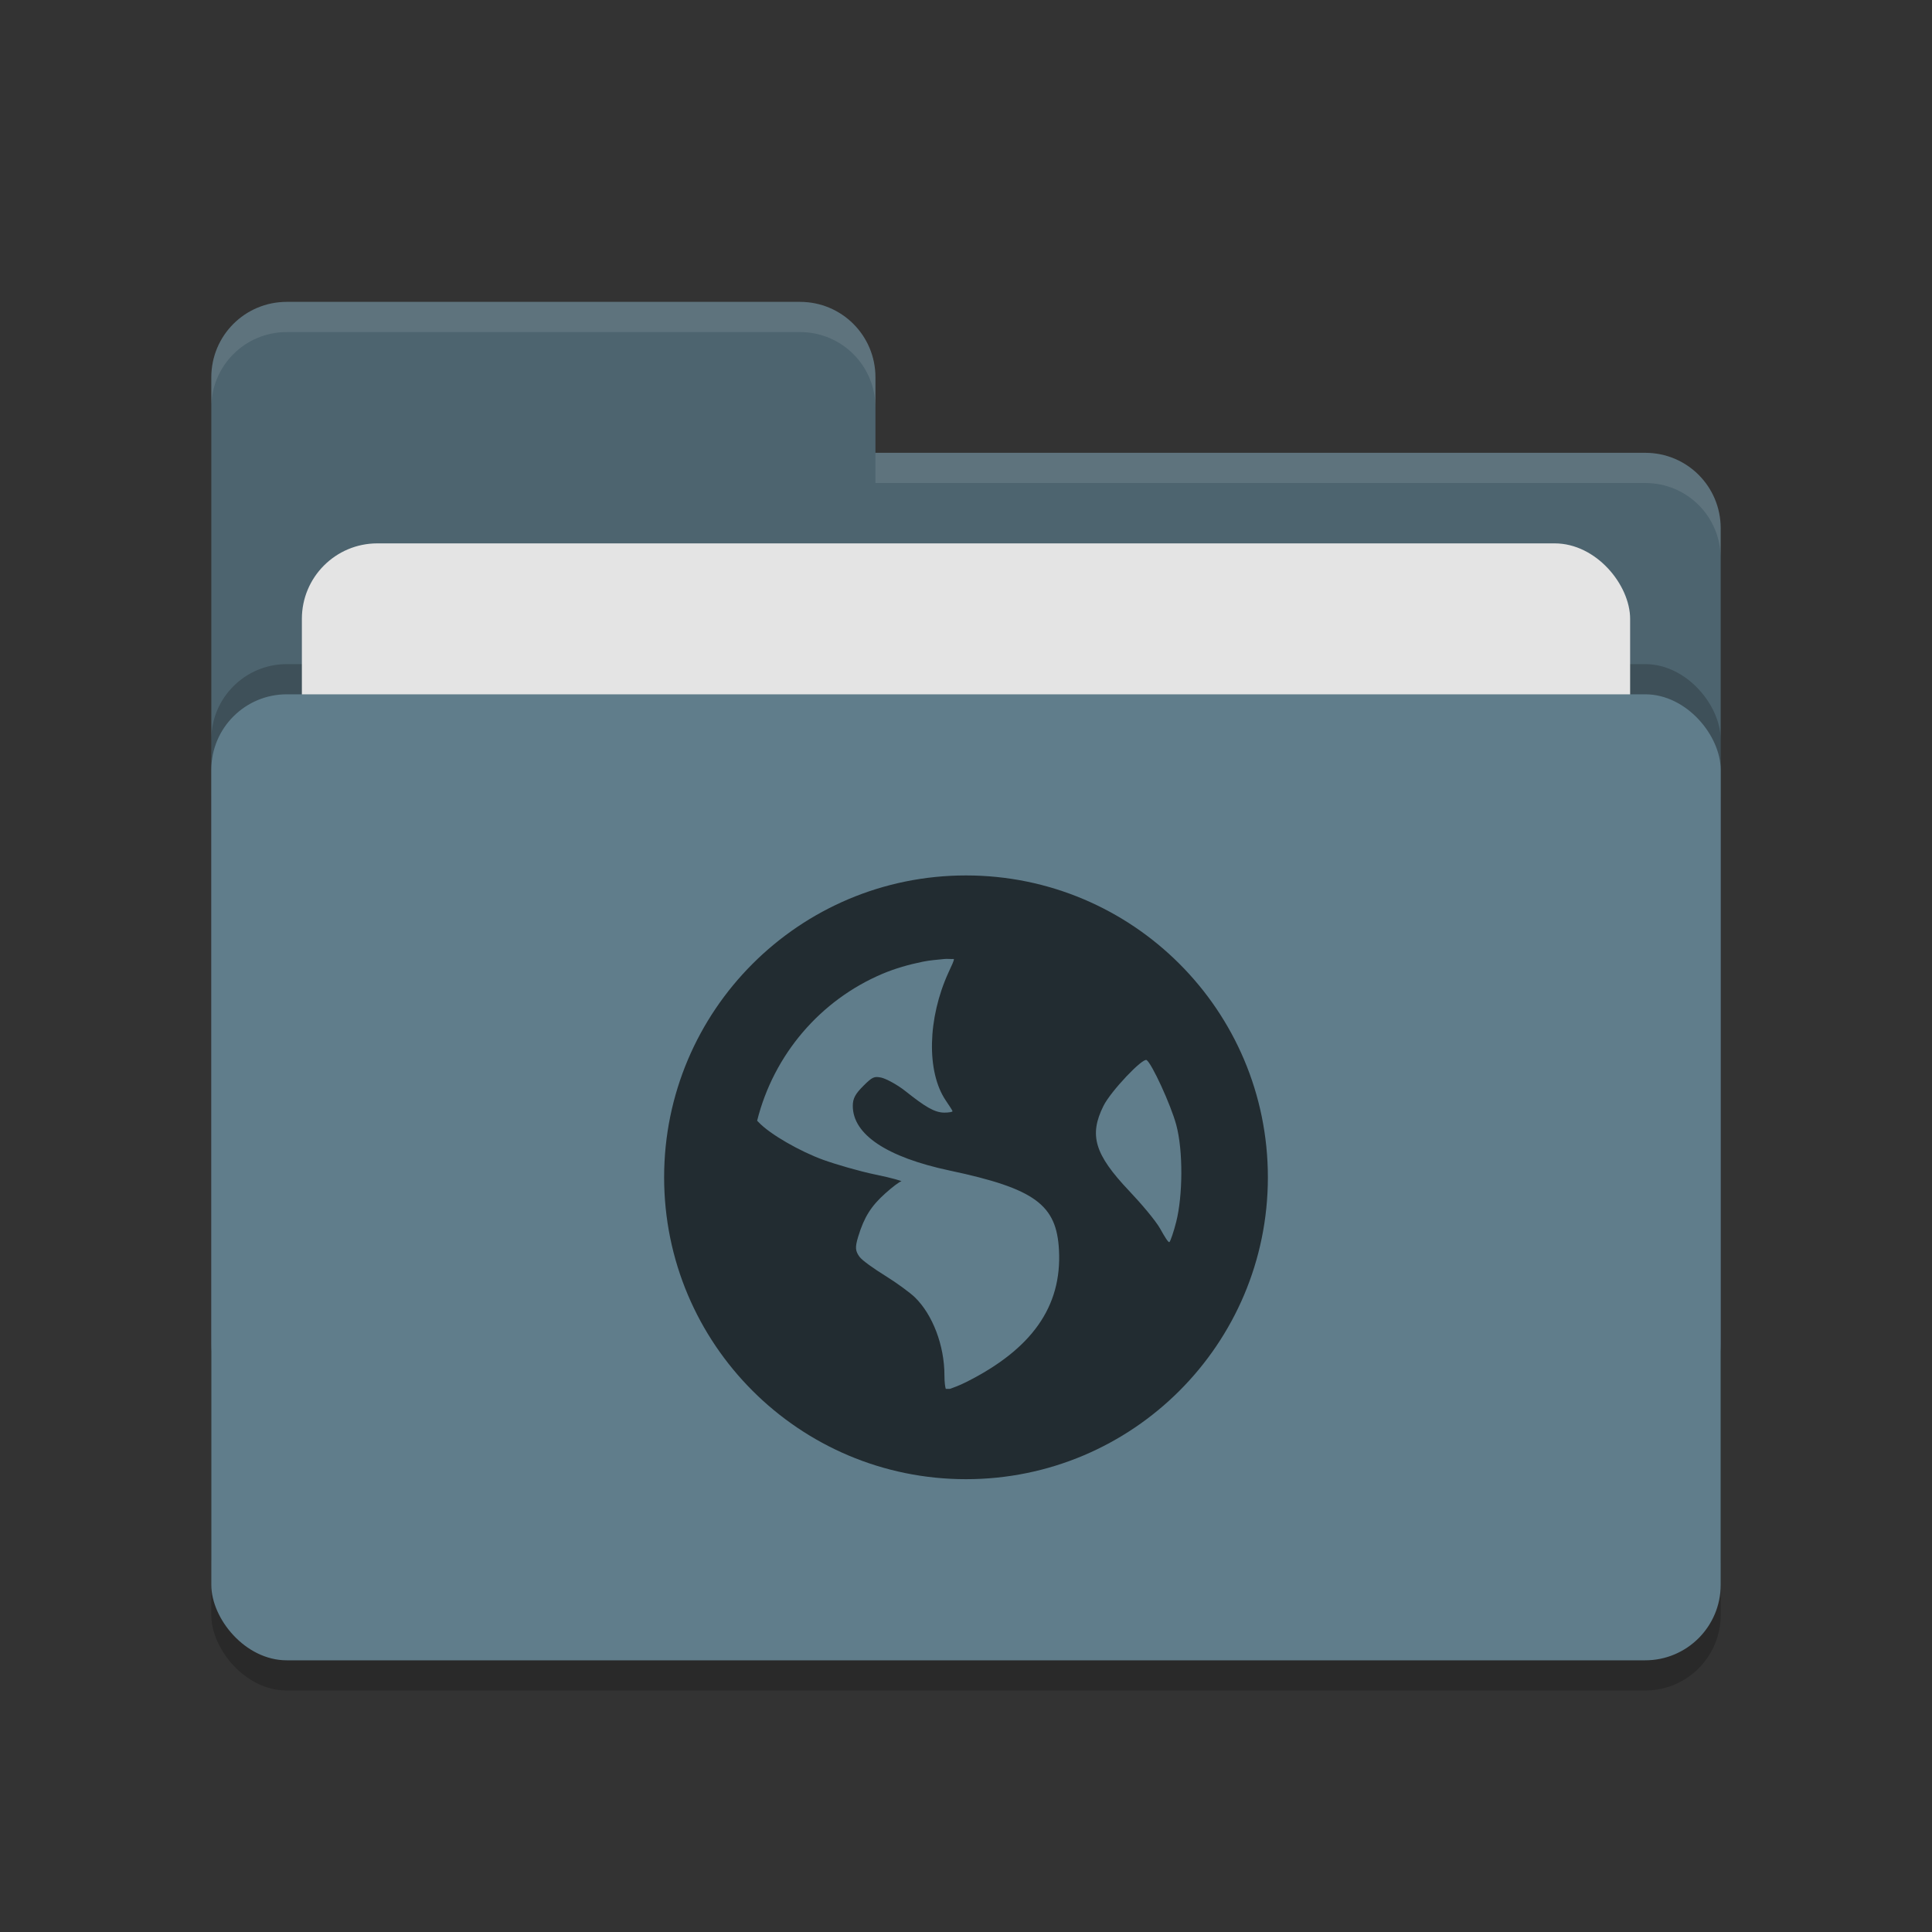 <svg height="64" width="64" xmlns="http://www.w3.org/2000/svg"><rect width="100%" height="100%" fill="#333333" stroke="none"/><rect height="32" opacity=".2" rx="2.5" width="50" x="7" y="24"/><path d="m7 44.5c0 1.385 1.115 2.5 2.5 2.5h45c1.385 0 2.5-1.115 2.5-2.5v-27c0-1.385-1.115-2.5-2.5-2.5h-25.5v-2.5c0-1.385-1.115-2.5-2.5-2.5h-17c-1.385 0-2.5 1.115-2.5 2.5" fill="#4d646f"/><rect height="32" opacity=".2" rx="2.5" width="50" x="7" y="22"/><rect fill="#e4e4e4" height="20" rx="2.5" width="44" x="10" y="18"/><rect fill="#607d8b" height="32" rx="2.5" width="50" x="7" y="23"/><path d="m9.5 10c-1.385 0-2.5 1.115-2.5 2.5v1c0-1.385 1.115-2.5 2.5-2.5h17c1.385 0 2.5 1.115 2.5 2.5v-1c0-1.385-1.115-2.5-2.5-2.5zm19.5 5v1h25.5c1.39 0 2.5 1.115 2.5 2.5v-1c0-1.385-1.11-2.5-2.5-2.5z" fill="#fff" opacity=".1"/><path d="m32 29c-5.523 0-10 4.477-10 10s4.477 10 10 10 10-4.477 10-10-4.477-10-10-10zm-.714 2.768c.095-.01.216.006.312 0 .012.046-.069.208-.178.446-.694 1.517-.734 3.292-.09 4.241.117.172.224.336.224.357 0 .022-.126.045-.268.045-.334 0-.65-.203-1.295-.714-.286-.227-.659-.418-.803-.447-.227-.045-.288-.025-.581.268-.273.273-.357.42-.357.67 0 .947 1.124 1.7 3.214 2.143 2.838.601 3.538 1.141 3.616 2.634.099 1.871-.898 3.282-3.08 4.375-.26.13-.426.181-.536.223-.048-.004-.085.004-.134 0-.018-.058-.044-.192-.044-.446 0-.994-.392-2.018-.982-2.59-.159-.153-.602-.479-.982-.714s-.763-.508-.849-.625c-.141-.194-.153-.312-.044-.67.198-.652.434-1.016.893-1.428.24-.216.482-.398.535-.402.054-.004-.307-.113-.848-.223-.541-.111-1.332-.343-1.741-.491-.748-.271-1.758-.839-2.143-1.25-.016-.018-.03-.03-.044-.045.551-2.197 2.099-3.998 4.151-4.866.43-.182.872-.306 1.34-.402.232-.047.474-.065.714-.089zm6.696 3.348c.168.104.801 1.474.982 2.143.234.863.217 2.357 0 3.214-.082.327-.188.632-.223.67s-.163-.181-.312-.446c-.15-.266-.629-.831-1.027-1.25-1.149-1.213-1.33-1.846-.848-2.813.242-.488 1.298-1.598 1.428-1.518z" fill="#222c31"/></svg>